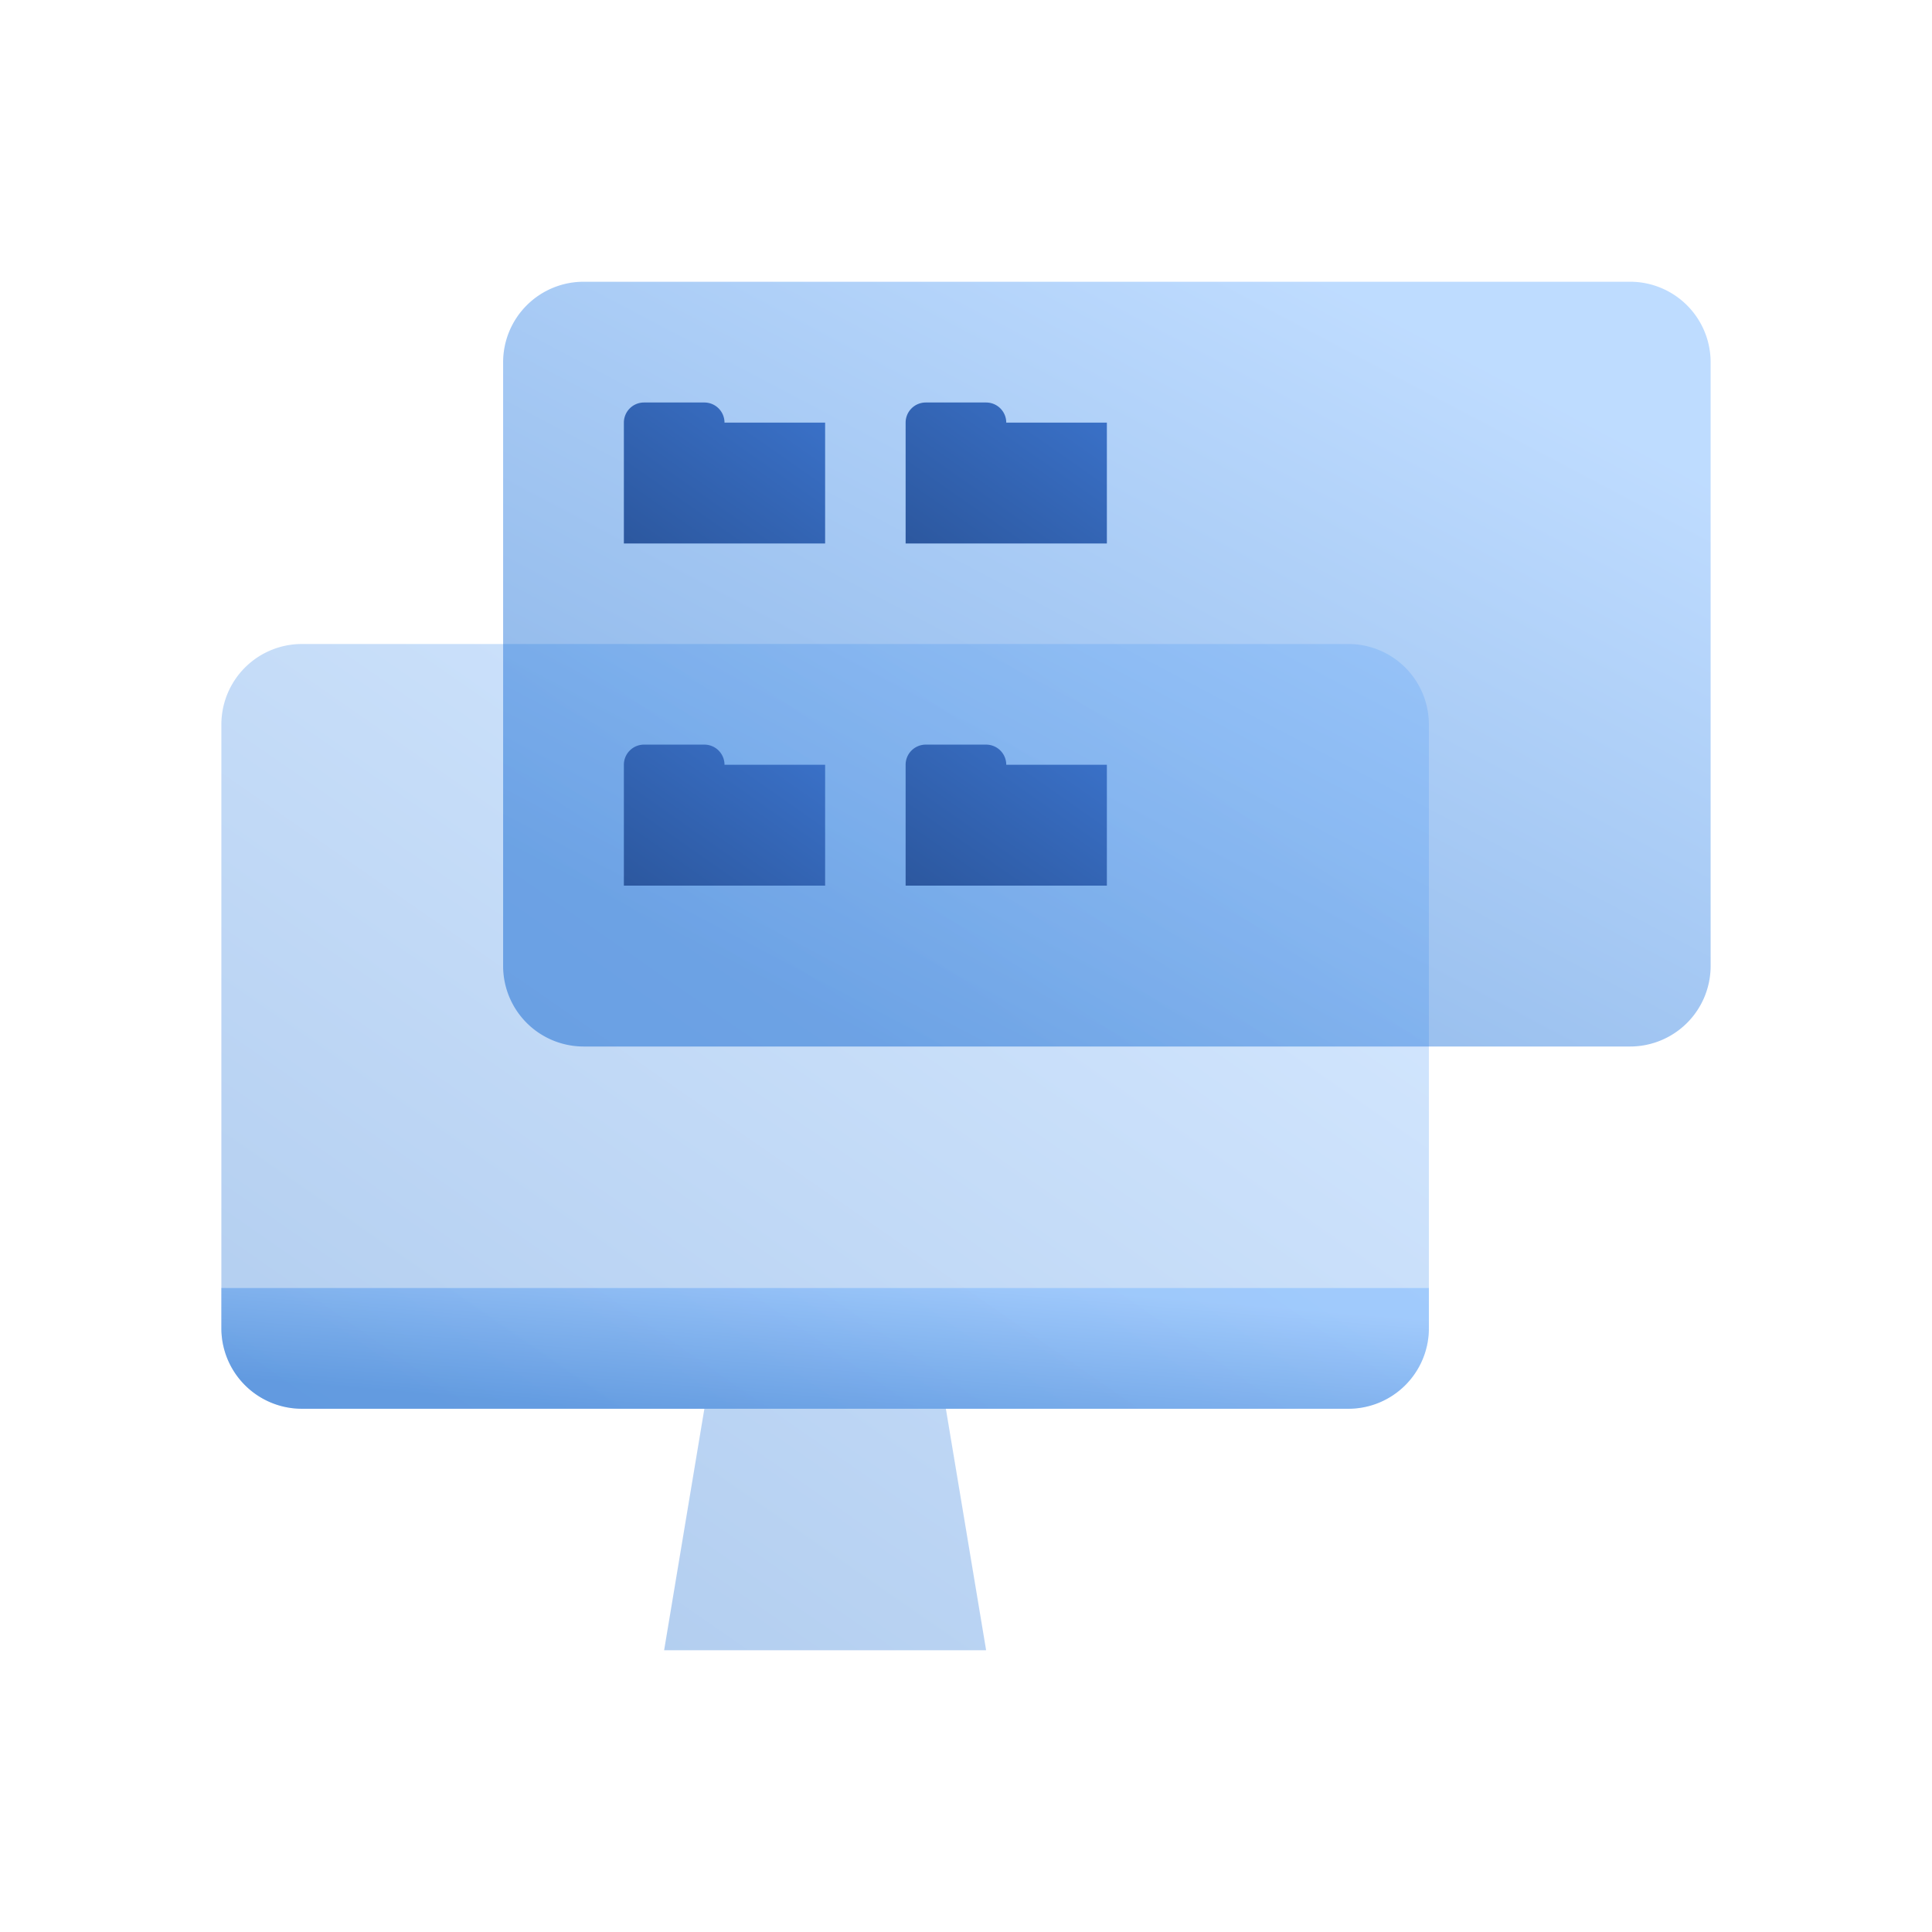 <svg width="96" height="96" fill="none" viewBox="0 0 96 96" xmlns="http://www.w3.org/2000/svg">
  <path fill="url(#prefix__a)" d="m47 70 2 12H33l2-12H15a4 4 0 0 1-4-4V36a4 4 0 0 1 4-4h52a4 4 0 0 1 4 4v30a4 4 0 0 1-4 4H47Z" clip-rule="evenodd" opacity=".3"/>
  <path fill="url(#prefix__b)" d="M11 64h60v2a4 4 0 0 1-4 4H15a4 4 0 0 1-4-4v-2Z" opacity=".45"/>
  <path fill="url(#prefix__c)" d="M29 14a4 4 0 0 0-4 4v30a4 4 0 0 0 4 4h52a4 4 0 0 0 4-4V18a4 4 0 0 0-4-4H29Zm33 6a1 1 0 0 0-1 1v6.006h10V21h-5a1 1 0 0 0-1-1h-3Z" clip-rule="evenodd" opacity=".45"/>
  <path fill="url(#prefix__d)" d="M31 21a1 1 0 0 1 1-1h3a1 1 0 0 1 1 1h5v6.006H31V21Z" clip-rule="evenodd"/>
  <path fill="url(#prefix__e)" d="M31 38a1 1 0 0 1 1-1h3a1 1 0 0 1 1 1h5v6.007H31V38Z" clip-rule="evenodd"/>
  <path fill="url(#prefix__f)" d="M45 21a1 1 0 0 1 1-1h3a1 1 0 0 1 1 1h5v6.006H45V21Z" clip-rule="evenodd"/>
  <path fill="url(#prefix__g)" d="M45 38a1 1 0 0 1 1-1h3a1 1 0 0 1 1 1h5v6.007H45V38Z" clip-rule="evenodd"/>
  <defs>
    <linearGradient id="prefix__a" x1="37.83" x2="7.44" y1="22.374" y2="66.213" gradientUnits="userSpaceOnUse">
      <stop stop-color="#70B1FF"/>
      <stop offset="1" stop-color="#005CCD"/>
    </linearGradient>
    <linearGradient id="prefix__b" x1="37.83" x2="37.186" y1="62.845" y2="70.58" gradientUnits="userSpaceOnUse">
      <stop stop-color="#70B1FF"/>
      <stop offset="1" stop-color="#005CCD"/>
    </linearGradient>
    <linearGradient id="prefix__c" x1="51.83" x2="31.488" y1="6.684" y2="45.295" gradientUnits="userSpaceOnUse">
      <stop stop-color="#70B1FF"/>
      <stop offset="1" stop-color="#005CCD"/>
    </linearGradient>
    <linearGradient id="prefix__d" x1="36.065" x2="45.258" y1="33.332" y2="20.18" gradientUnits="userSpaceOnUse">
      <stop stop-color="#295296"/>
      <stop offset="1" stop-color="#3E78D3"/>
    </linearGradient>
    <linearGradient id="prefix__e" x1="36.065" x2="45.258" y1="50.332" y2="37.18" gradientUnits="userSpaceOnUse">
      <stop stop-color="#295296"/>
      <stop offset="1" stop-color="#3E78D3"/>
    </linearGradient>
    <linearGradient id="prefix__f" x1="50.065" x2="59.258" y1="33.332" y2="20.18" gradientUnits="userSpaceOnUse">
      <stop stop-color="#295296"/>
      <stop offset="1" stop-color="#3E78D3"/>
    </linearGradient>
    <linearGradient id="prefix__g" x1="50.065" x2="59.258" y1="50.332" y2="37.18" gradientUnits="userSpaceOnUse">
      <stop stop-color="#295296"/>
      <stop offset="1" stop-color="#3E78D3"/>
    </linearGradient>
  </defs>
</svg>
